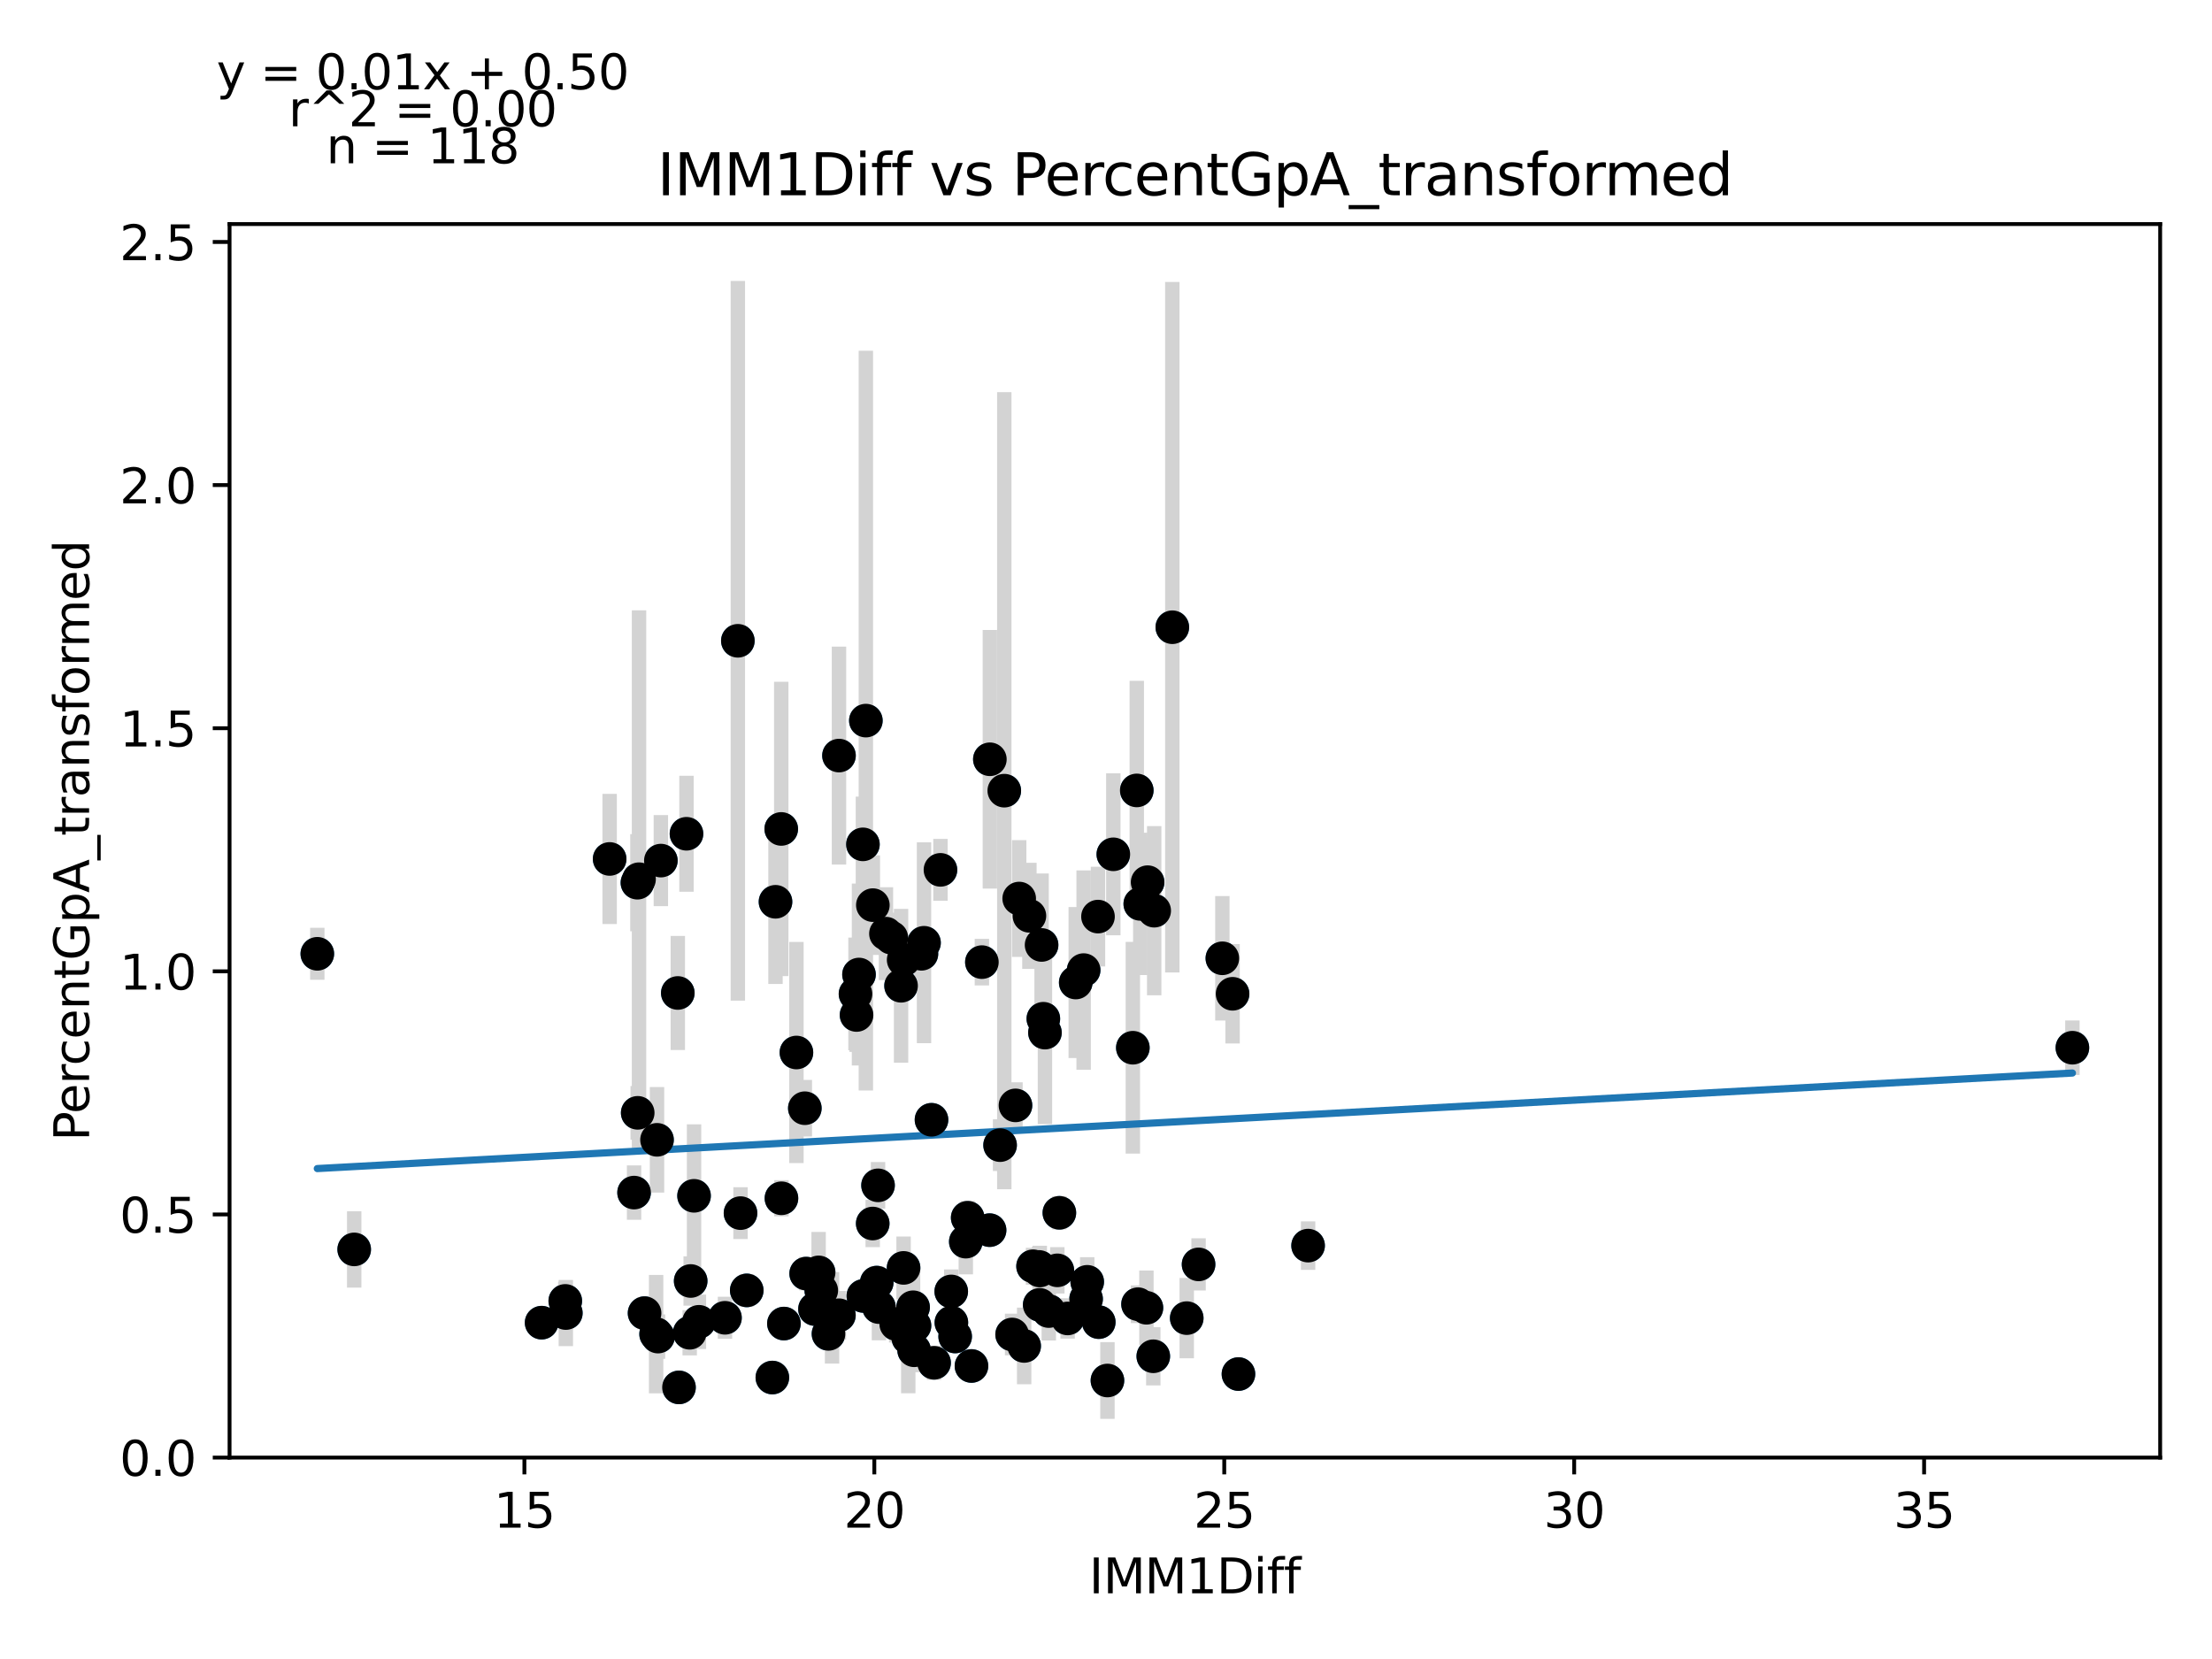 <?xml version="1.0" encoding="utf-8" standalone="no"?>
<!DOCTYPE svg PUBLIC "-//W3C//DTD SVG 1.1//EN"
  "http://www.w3.org/Graphics/SVG/1.1/DTD/svg11.dtd">
<svg xmlns:xlink="http://www.w3.org/1999/xlink" width="460.8pt" height="345.6pt" viewBox="0 0 460.8 345.6" xmlns="http://www.w3.org/2000/svg" version="1.1">
 <defs>
  <style type="text/css">*{stroke-linejoin: round; stroke-linecap: butt}</style>
 </defs>
 <g id="figure_1">
  <g id="patch_1">
   <path d="M 0 345.6 
L 460.8 345.6 
L 460.8 0 
L 0 0 
z
" style="fill: #ffffff"/>
  </g>
  <g id="axes_1">
   <g id="patch_2">
    <path d="M 47.821 303.64 
L 450 303.64 
L 450 46.676 
L 47.821 46.676 
z
" style="fill: #ffffff"/>
   </g>
   <g id="PathCollection_1">
    <defs>
     <path id="m15843580ab" d="M 0 3 
C 0.796 3 1.559 2.684 2.121 2.121 
C 2.684 1.559 3 0.796 3 0 
C 3 -0.796 2.684 -1.559 2.121 -2.121 
C 1.559 -2.684 0.796 -3 0 -3 
C -0.796 -3 -1.559 -2.684 -2.121 -2.121 
C -2.684 -1.559 -3 -0.796 -3 0 
C -3 0.796 -2.684 1.559 -2.121 2.121 
C -1.559 2.684 -0.796 3 0 3 
z
" style="stroke: #1f77b4"/>
    </defs>
    <g clip-path="url(#pb27862c37f)">
     <use xlink:href="#m15843580ab" x="174.775" y="157.401" style="fill: #1f77b4; stroke: #1f77b4"/>
     <use xlink:href="#m15843580ab" x="153.708" y="133.49" style="fill: #1f77b4; stroke: #1f77b4"/>
     <use xlink:href="#m15843580ab" x="162.748" y="172.684" style="fill: #1f77b4; stroke: #1f77b4"/>
     <use xlink:href="#m15843580ab" x="187.707" y="205.355" style="fill: #1f77b4; stroke: #1f77b4"/>
     <use xlink:href="#m15843580ab" x="236.81" y="164.659" style="fill: #1f77b4; stroke: #1f77b4"/>
     <use xlink:href="#m15843580ab" x="237.539" y="188.299" style="fill: #1f77b4; stroke: #1f77b4"/>
     <use xlink:href="#m15843580ab" x="212.317" y="187.184" style="fill: #1f77b4; stroke: #1f77b4"/>
     <use xlink:href="#m15843580ab" x="179.762" y="175.895" style="fill: #1f77b4; stroke: #1f77b4"/>
     <use xlink:href="#m15843580ab" x="216.982" y="196.851" style="fill: #1f77b4; stroke: #1f77b4"/>
     <use xlink:href="#m15843580ab" x="204.546" y="200.429" style="fill: #1f77b4; stroke: #1f77b4"/>
     <use xlink:href="#m15843580ab" x="185.681" y="195.339" style="fill: #1f77b4; stroke: #1f77b4"/>
     <use xlink:href="#m15843580ab" x="178.216" y="207.056" style="fill: #1f77b4; stroke: #1f77b4"/>
     <use xlink:href="#m15843580ab" x="184.558" y="194.497" style="fill: #1f77b4; stroke: #1f77b4"/>
     <use xlink:href="#m15843580ab" x="244.216" y="130.663" style="fill: #1f77b4; stroke: #1f77b4"/>
     <use xlink:href="#m15843580ab" x="195.915" y="181.207" style="fill: #1f77b4; stroke: #1f77b4"/>
     <use xlink:href="#m15843580ab" x="133.123" y="183.156" style="fill: #1f77b4; stroke: #1f77b4"/>
     <use xlink:href="#m15843580ab" x="178.945" y="203.011" style="fill: #1f77b4; stroke: #1f77b4"/>
     <use xlink:href="#m15843580ab" x="181.832" y="188.556" style="fill: #1f77b4; stroke: #1f77b4"/>
     <use xlink:href="#m15843580ab" x="137.671" y="179.279" style="fill: #1f77b4; stroke: #1f77b4"/>
     <use xlink:href="#m15843580ab" x="217.682" y="215.114" style="fill: #1f77b4; stroke: #1f77b4"/>
     <use xlink:href="#m15843580ab" x="132.846" y="231.825" style="fill: #1f77b4; stroke: #1f77b4"/>
     <use xlink:href="#m15843580ab" x="214.445" y="190.784" style="fill: #1f77b4; stroke: #1f77b4"/>
     <use xlink:href="#m15843580ab" x="228.733" y="190.943" style="fill: #1f77b4; stroke: #1f77b4"/>
     <use xlink:href="#m15843580ab" x="162.791" y="249.624" style="fill: #1f77b4; stroke: #1f77b4"/>
     <use xlink:href="#m15843580ab" x="239.07" y="183.775" style="fill: #1f77b4; stroke: #1f77b4"/>
     <use xlink:href="#m15843580ab" x="143.882" y="266.856" style="fill: #1f77b4; stroke: #1f77b4"/>
     <use xlink:href="#m15843580ab" x="256.769" y="207.025" style="fill: #1f77b4; stroke: #1f77b4"/>
     <use xlink:href="#m15843580ab" x="225.744" y="202.089" style="fill: #1f77b4; stroke: #1f77b4"/>
     <use xlink:href="#m15843580ab" x="206.208" y="158.171" style="fill: #1f77b4; stroke: #1f77b4"/>
     <use xlink:href="#m15843580ab" x="161.552" y="187.859" style="fill: #1f77b4; stroke: #1f77b4"/>
     <use xlink:href="#m15843580ab" x="126.999" y="178.936" style="fill: #1f77b4; stroke: #1f77b4"/>
     <use xlink:href="#m15843580ab" x="231.926" y="177.968" style="fill: #1f77b4; stroke: #1f77b4"/>
     <use xlink:href="#m15843580ab" x="170.533" y="265.06" style="fill: #1f77b4; stroke: #1f77b4"/>
     <use xlink:href="#m15843580ab" x="117.873" y="273.532" style="fill: #1f77b4; stroke: #1f77b4"/>
     <use xlink:href="#m15843580ab" x="192.489" y="196.396" style="fill: #1f77b4; stroke: #1f77b4"/>
     <use xlink:href="#m15843580ab" x="145.602" y="275.356" style="fill: #1f77b4; stroke: #1f77b4"/>
     <use xlink:href="#m15843580ab" x="240.44" y="189.715" style="fill: #1f77b4; stroke: #1f77b4"/>
     <use xlink:href="#m15843580ab" x="191.95" y="198.694" style="fill: #1f77b4; stroke: #1f77b4"/>
     <use xlink:href="#m15843580ab" x="66.102" y="198.693" style="fill: #1f77b4; stroke: #1f77b4"/>
     <use xlink:href="#m15843580ab" x="238.822" y="272.432" style="fill: #1f77b4; stroke: #1f77b4"/>
     <use xlink:href="#m15843580ab" x="180.374" y="150.117" style="fill: #1f77b4; stroke: #1f77b4"/>
     <use xlink:href="#m15843580ab" x="134.274" y="273.548" style="fill: #1f77b4; stroke: #1f77b4"/>
     <use xlink:href="#m15843580ab" x="226.488" y="267.026" style="fill: #1f77b4; stroke: #1f77b4"/>
     <use xlink:href="#m15843580ab" x="143.007" y="173.691" style="fill: #1f77b4; stroke: #1f77b4"/>
     <use xlink:href="#m15843580ab" x="137.074" y="278.436" style="fill: #1f77b4; stroke: #1f77b4"/>
     <use xlink:href="#m15843580ab" x="151.026" y="274.52" style="fill: #1f77b4; stroke: #1f77b4"/>
     <use xlink:href="#m15843580ab" x="209.211" y="164.712" style="fill: #1f77b4; stroke: #1f77b4"/>
     <use xlink:href="#m15843580ab" x="222.406" y="274.655" style="fill: #1f77b4; stroke: #1f77b4"/>
     <use xlink:href="#m15843580ab" x="174.761" y="273.989" style="fill: #1f77b4; stroke: #1f77b4"/>
     <use xlink:href="#m15843580ab" x="218.484" y="273.119" style="fill: #1f77b4; stroke: #1f77b4"/>
     <use xlink:href="#m15843580ab" x="272.5" y="259.485" style="fill: #1f77b4; stroke: #1f77b4"/>
     <use xlink:href="#m15843580ab" x="144.582" y="249.11" style="fill: #1f77b4; stroke: #1f77b4"/>
     <use xlink:href="#m15843580ab" x="178.435" y="211.441" style="fill: #1f77b4; stroke: #1f77b4"/>
     <use xlink:href="#m15843580ab" x="211.544" y="230.273" style="fill: #1f77b4; stroke: #1f77b4"/>
     <use xlink:href="#m15843580ab" x="216.603" y="264.664" style="fill: #1f77b4; stroke: #1f77b4"/>
     <use xlink:href="#m15843580ab" x="73.785" y="260.274" style="fill: #1f77b4; stroke: #1f77b4"/>
     <use xlink:href="#m15843580ab" x="228.893" y="275.424" style="fill: #1f77b4; stroke: #1f77b4"/>
     <use xlink:href="#m15843580ab" x="155.56" y="268.812" style="fill: #1f77b4; stroke: #1f77b4"/>
     <use xlink:href="#m15843580ab" x="188.247" y="199.96" style="fill: #1f77b4; stroke: #1f77b4"/>
     <use xlink:href="#m15843580ab" x="165.911" y="219.257" style="fill: #1f77b4; stroke: #1f77b4"/>
     <use xlink:href="#m15843580ab" x="431.719" y="218.259" style="fill: #1f77b4; stroke: #1f77b4"/>
     <use xlink:href="#m15843580ab" x="173.332" y="274.535" style="fill: #1f77b4; stroke: #1f77b4"/>
     <use xlink:href="#m15843580ab" x="117.756" y="271.004" style="fill: #1f77b4; stroke: #1f77b4"/>
     <use xlink:href="#m15843580ab" x="190.433" y="281.288" style="fill: #1f77b4; stroke: #1f77b4"/>
     <use xlink:href="#m15843580ab" x="217.347" y="212.221" style="fill: #1f77b4; stroke: #1f77b4"/>
     <use xlink:href="#m15843580ab" x="141.447" y="289.021" style="fill: #1f77b4; stroke: #1f77b4"/>
     <use xlink:href="#m15843580ab" x="154.262" y="252.715" style="fill: #1f77b4; stroke: #1f77b4"/>
     <use xlink:href="#m15843580ab" x="206.15" y="256.262" style="fill: #1f77b4; stroke: #1f77b4"/>
     <use xlink:href="#m15843580ab" x="181.803" y="254.881" style="fill: #1f77b4; stroke: #1f77b4"/>
     <use xlink:href="#m15843580ab" x="182.634" y="267.188" style="fill: #1f77b4; stroke: #1f77b4"/>
     <use xlink:href="#m15843580ab" x="254.64" y="199.63" style="fill: #1f77b4; stroke: #1f77b4"/>
     <use xlink:href="#m15843580ab" x="198.977" y="278.415" style="fill: #1f77b4; stroke: #1f77b4"/>
     <use xlink:href="#m15843580ab" x="208.337" y="238.552" style="fill: #1f77b4; stroke: #1f77b4"/>
     <use xlink:href="#m15843580ab" x="210.844" y="278.001" style="fill: #1f77b4; stroke: #1f77b4"/>
     <use xlink:href="#m15843580ab" x="202.374" y="284.559" style="fill: #1f77b4; stroke: #1f77b4"/>
     <use xlink:href="#m15843580ab" x="132.088" y="248.438" style="fill: #1f77b4; stroke: #1f77b4"/>
     <use xlink:href="#m15843580ab" x="189.209" y="278.695" style="fill: #1f77b4; stroke: #1f77b4"/>
     <use xlink:href="#m15843580ab" x="240.251" y="282.538" style="fill: #1f77b4; stroke: #1f77b4"/>
     <use xlink:href="#m15843580ab" x="179.849" y="269.97" style="fill: #1f77b4; stroke: #1f77b4"/>
     <use xlink:href="#m15843580ab" x="169.775" y="272.703" style="fill: #1f77b4; stroke: #1f77b4"/>
     <use xlink:href="#m15843580ab" x="163.302" y="275.722" style="fill: #1f77b4; stroke: #1f77b4"/>
     <use xlink:href="#m15843580ab" x="215.204" y="263.785" style="fill: #1f77b4; stroke: #1f77b4"/>
     <use xlink:href="#m15843580ab" x="172.589" y="277.871" style="fill: #1f77b4; stroke: #1f77b4"/>
     <use xlink:href="#m15843580ab" x="160.896" y="286.967" style="fill: #1f77b4; stroke: #1f77b4"/>
     <use xlink:href="#m15843580ab" x="194.049" y="233.271" style="fill: #1f77b4; stroke: #1f77b4"/>
     <use xlink:href="#m15843580ab" x="171.087" y="268.831" style="fill: #1f77b4; stroke: #1f77b4"/>
     <use xlink:href="#m15843580ab" x="182.911" y="246.928" style="fill: #1f77b4; stroke: #1f77b4"/>
     <use xlink:href="#m15843580ab" x="226.255" y="270.6" style="fill: #1f77b4; stroke: #1f77b4"/>
     <use xlink:href="#m15843580ab" x="136.87" y="237.445" style="fill: #1f77b4; stroke: #1f77b4"/>
     <use xlink:href="#m15843580ab" x="201.587" y="253.678" style="fill: #1f77b4; stroke: #1f77b4"/>
     <use xlink:href="#m15843580ab" x="224.097" y="204.679" style="fill: #1f77b4; stroke: #1f77b4"/>
     <use xlink:href="#m15843580ab" x="167.661" y="230.861" style="fill: #1f77b4; stroke: #1f77b4"/>
     <use xlink:href="#m15843580ab" x="190.215" y="272.324" style="fill: #1f77b4; stroke: #1f77b4"/>
     <use xlink:href="#m15843580ab" x="136.68" y="277.919" style="fill: #1f77b4; stroke: #1f77b4"/>
     <use xlink:href="#m15843580ab" x="198.16" y="269.033" style="fill: #1f77b4; stroke: #1f77b4"/>
     <use xlink:href="#m15843580ab" x="188.232" y="264.127" style="fill: #1f77b4; stroke: #1f77b4"/>
     <use xlink:href="#m15843580ab" x="198.19" y="275.522" style="fill: #1f77b4; stroke: #1f77b4"/>
     <use xlink:href="#m15843580ab" x="201.193" y="258.661" style="fill: #1f77b4; stroke: #1f77b4"/>
     <use xlink:href="#m15843580ab" x="167.938" y="265.312" style="fill: #1f77b4; stroke: #1f77b4"/>
     <use xlink:href="#m15843580ab" x="220.685" y="252.651" style="fill: #1f77b4; stroke: #1f77b4"/>
     <use xlink:href="#m15843580ab" x="112.828" y="275.536" style="fill: #1f77b4; stroke: #1f77b4"/>
     <use xlink:href="#m15843580ab" x="186.701" y="275.818" style="fill: #1f77b4; stroke: #1f77b4"/>
     <use xlink:href="#m15843580ab" x="216.589" y="271.827" style="fill: #1f77b4; stroke: #1f77b4"/>
     <use xlink:href="#m15843580ab" x="194.589" y="283.897" style="fill: #1f77b4; stroke: #1f77b4"/>
     <use xlink:href="#m15843580ab" x="213.352" y="280.386" style="fill: #1f77b4; stroke: #1f77b4"/>
     <use xlink:href="#m15843580ab" x="216.457" y="263.926" style="fill: #1f77b4; stroke: #1f77b4"/>
     <use xlink:href="#m15843580ab" x="247.219" y="274.59" style="fill: #1f77b4; stroke: #1f77b4"/>
     <use xlink:href="#m15843580ab" x="132.787" y="183.885" style="fill: #1f77b4; stroke: #1f77b4"/>
     <use xlink:href="#m15843580ab" x="230.701" y="287.585" style="fill: #1f77b4; stroke: #1f77b4"/>
     <use xlink:href="#m15843580ab" x="257.993" y="286.242" style="fill: #1f77b4; stroke: #1f77b4"/>
     <use xlink:href="#m15843580ab" x="249.683" y="263.397" style="fill: #1f77b4; stroke: #1f77b4"/>
     <use xlink:href="#m15843580ab" x="237.072" y="271.688" style="fill: #1f77b4; stroke: #1f77b4"/>
     <use xlink:href="#m15843580ab" x="220.263" y="264.635" style="fill: #1f77b4; stroke: #1f77b4"/>
     <use xlink:href="#m15843580ab" x="235.993" y="218.261" style="fill: #1f77b4; stroke: #1f77b4"/>
     <use xlink:href="#m15843580ab" x="183.1" y="272.292" style="fill: #1f77b4; stroke: #1f77b4"/>
     <use xlink:href="#m15843580ab" x="190.506" y="276.169" style="fill: #1f77b4; stroke: #1f77b4"/>
     <use xlink:href="#m15843580ab" x="143.678" y="277.641" style="fill: #1f77b4; stroke: #1f77b4"/>
     <use xlink:href="#m15843580ab" x="141.2" y="206.854" style="fill: #1f77b4; stroke: #1f77b4"/>
    </g>
   </g>
   <g id="matplotlib.axis_1">
    <g id="xtick_1">
     <g id="line2d_1">
      <defs>
       <path id="m7a6f6b2efc" d="M 0 0 
L 0 3.5 
" style="stroke: #000000; stroke-width: 0.8"/>
      </defs>
      <g>
       <use xlink:href="#m7a6f6b2efc" x="109.242" y="303.64" style="stroke: #000000; stroke-width: 0.8"/>
      </g>
     </g>
     <g id="text_1">
      <!-- 15 -->
      <g transform="translate(102.879 318.238)scale(0.1 -0.1)">
       <defs>
        <path id="DejaVuSans-31" d="M 794 531 
L 1825 531 
L 1825 4091 
L 703 3866 
L 703 4441 
L 1819 4666 
L 2450 4666 
L 2450 531 
L 3481 531 
L 3481 0 
L 794 0 
L 794 531 
z
" transform="scale(0.016)"/>
        <path id="DejaVuSans-35" d="M 691 4666 
L 3169 4666 
L 3169 4134 
L 1269 4134 
L 1269 2991 
Q 1406 3038 1543 3061 
Q 1681 3084 1819 3084 
Q 2600 3084 3056 2656 
Q 3513 2228 3513 1497 
Q 3513 744 3044 326 
Q 2575 -91 1722 -91 
Q 1428 -91 1123 -41 
Q 819 9 494 109 
L 494 744 
Q 775 591 1075 516 
Q 1375 441 1709 441 
Q 2250 441 2565 725 
Q 2881 1009 2881 1497 
Q 2881 1984 2565 2268 
Q 2250 2553 1709 2553 
Q 1456 2553 1204 2497 
Q 953 2441 691 2322 
L 691 4666 
z
" transform="scale(0.016)"/>
       </defs>
       <use xlink:href="#DejaVuSans-31"/>
       <use xlink:href="#DejaVuSans-35" x="63.623"/>
      </g>
     </g>
    </g>
    <g id="xtick_2">
     <g id="line2d_2">
      <g>
       <use xlink:href="#m7a6f6b2efc" x="182.138" y="303.64" style="stroke: #000000; stroke-width: 0.8"/>
      </g>
     </g>
     <g id="text_2">
      <!-- 20 -->
      <g transform="translate(175.775 318.238)scale(0.1 -0.1)">
       <defs>
        <path id="DejaVuSans-32" d="M 1228 531 
L 3431 531 
L 3431 0 
L 469 0 
L 469 531 
Q 828 903 1448 1529 
Q 2069 2156 2228 2338 
Q 2531 2678 2651 2914 
Q 2772 3150 2772 3378 
Q 2772 3750 2511 3984 
Q 2250 4219 1831 4219 
Q 1534 4219 1204 4116 
Q 875 4013 500 3803 
L 500 4441 
Q 881 4594 1212 4672 
Q 1544 4750 1819 4750 
Q 2544 4750 2975 4387 
Q 3406 4025 3406 3419 
Q 3406 3131 3298 2873 
Q 3191 2616 2906 2266 
Q 2828 2175 2409 1742 
Q 1991 1309 1228 531 
z
" transform="scale(0.016)"/>
        <path id="DejaVuSans-30" d="M 2034 4250 
Q 1547 4250 1301 3770 
Q 1056 3291 1056 2328 
Q 1056 1369 1301 889 
Q 1547 409 2034 409 
Q 2525 409 2770 889 
Q 3016 1369 3016 2328 
Q 3016 3291 2770 3770 
Q 2525 4250 2034 4250 
z
M 2034 4750 
Q 2819 4750 3233 4129 
Q 3647 3509 3647 2328 
Q 3647 1150 3233 529 
Q 2819 -91 2034 -91 
Q 1250 -91 836 529 
Q 422 1150 422 2328 
Q 422 3509 836 4129 
Q 1250 4750 2034 4750 
z
" transform="scale(0.016)"/>
       </defs>
       <use xlink:href="#DejaVuSans-32"/>
       <use xlink:href="#DejaVuSans-30" x="63.623"/>
      </g>
     </g>
    </g>
    <g id="xtick_3">
     <g id="line2d_3">
      <g>
       <use xlink:href="#m7a6f6b2efc" x="255.034" y="303.64" style="stroke: #000000; stroke-width: 0.8"/>
      </g>
     </g>
     <g id="text_3">
      <!-- 25 -->
      <g transform="translate(248.671 318.238)scale(0.1 -0.1)">
       <use xlink:href="#DejaVuSans-32"/>
       <use xlink:href="#DejaVuSans-35" x="63.623"/>
      </g>
     </g>
    </g>
    <g id="xtick_4">
     <g id="line2d_4">
      <g>
       <use xlink:href="#m7a6f6b2efc" x="327.93" y="303.64" style="stroke: #000000; stroke-width: 0.8"/>
      </g>
     </g>
     <g id="text_4">
      <!-- 30 -->
      <g transform="translate(321.567 318.238)scale(0.1 -0.1)">
       <defs>
        <path id="DejaVuSans-33" d="M 2597 2516 
Q 3050 2419 3304 2112 
Q 3559 1806 3559 1356 
Q 3559 666 3084 287 
Q 2609 -91 1734 -91 
Q 1441 -91 1130 -33 
Q 819 25 488 141 
L 488 750 
Q 750 597 1062 519 
Q 1375 441 1716 441 
Q 2309 441 2620 675 
Q 2931 909 2931 1356 
Q 2931 1769 2642 2001 
Q 2353 2234 1838 2234 
L 1294 2234 
L 1294 2753 
L 1863 2753 
Q 2328 2753 2575 2939 
Q 2822 3125 2822 3475 
Q 2822 3834 2567 4026 
Q 2313 4219 1838 4219 
Q 1578 4219 1281 4162 
Q 984 4106 628 3988 
L 628 4550 
Q 988 4650 1302 4700 
Q 1616 4750 1894 4750 
Q 2613 4750 3031 4423 
Q 3450 4097 3450 3541 
Q 3450 3153 3228 2886 
Q 3006 2619 2597 2516 
z
" transform="scale(0.016)"/>
       </defs>
       <use xlink:href="#DejaVuSans-33"/>
       <use xlink:href="#DejaVuSans-30" x="63.623"/>
      </g>
     </g>
    </g>
    <g id="xtick_5">
     <g id="line2d_5">
      <g>
       <use xlink:href="#m7a6f6b2efc" x="400.826" y="303.64" style="stroke: #000000; stroke-width: 0.8"/>
      </g>
     </g>
     <g id="text_5">
      <!-- 35 -->
      <g transform="translate(394.463 318.238)scale(0.1 -0.1)">
       <use xlink:href="#DejaVuSans-33"/>
       <use xlink:href="#DejaVuSans-35" x="63.623"/>
      </g>
     </g>
    </g>
    <g id="text_6">
     <!-- IMM1Diff -->
     <g transform="translate(226.867 331.917)scale(0.1 -0.1)">
      <defs>
       <path id="DejaVuSans-49" d="M 628 4666 
L 1259 4666 
L 1259 0 
L 628 0 
L 628 4666 
z
" transform="scale(0.016)"/>
       <path id="DejaVuSans-4d" d="M 628 4666 
L 1569 4666 
L 2759 1491 
L 3956 4666 
L 4897 4666 
L 4897 0 
L 4281 0 
L 4281 4097 
L 3078 897 
L 2444 897 
L 1241 4097 
L 1241 0 
L 628 0 
L 628 4666 
z
" transform="scale(0.016)"/>
       <path id="DejaVuSans-44" d="M 1259 4147 
L 1259 519 
L 2022 519 
Q 2988 519 3436 956 
Q 3884 1394 3884 2338 
Q 3884 3275 3436 3711 
Q 2988 4147 2022 4147 
L 1259 4147 
z
M 628 4666 
L 1925 4666 
Q 3281 4666 3915 4102 
Q 4550 3538 4550 2338 
Q 4550 1131 3912 565 
Q 3275 0 1925 0 
L 628 0 
L 628 4666 
z
" transform="scale(0.016)"/>
       <path id="DejaVuSans-69" d="M 603 3500 
L 1178 3500 
L 1178 0 
L 603 0 
L 603 3500 
z
M 603 4863 
L 1178 4863 
L 1178 4134 
L 603 4134 
L 603 4863 
z
" transform="scale(0.016)"/>
       <path id="DejaVuSans-66" d="M 2375 4863 
L 2375 4384 
L 1825 4384 
Q 1516 4384 1395 4259 
Q 1275 4134 1275 3809 
L 1275 3500 
L 2222 3500 
L 2222 3053 
L 1275 3053 
L 1275 0 
L 697 0 
L 697 3053 
L 147 3053 
L 147 3500 
L 697 3500 
L 697 3744 
Q 697 4328 969 4595 
Q 1241 4863 1831 4863 
L 2375 4863 
z
" transform="scale(0.016)"/>
      </defs>
      <use xlink:href="#DejaVuSans-49"/>
      <use xlink:href="#DejaVuSans-4d" x="29.492"/>
      <use xlink:href="#DejaVuSans-4d" x="115.771"/>
      <use xlink:href="#DejaVuSans-31" x="202.051"/>
      <use xlink:href="#DejaVuSans-44" x="265.674"/>
      <use xlink:href="#DejaVuSans-69" x="342.676"/>
      <use xlink:href="#DejaVuSans-66" x="370.459"/>
      <use xlink:href="#DejaVuSans-66" x="405.664"/>
     </g>
    </g>
   </g>
   <g id="matplotlib.axis_2">
    <g id="ytick_1">
     <g id="line2d_6">
      <defs>
       <path id="m3f04a94802" d="M 0 0 
L -3.5 0 
" style="stroke: #000000; stroke-width: 0.8"/>
      </defs>
      <g>
       <use xlink:href="#m3f04a94802" x="47.821" y="303.64" style="stroke: #000000; stroke-width: 0.8"/>
      </g>
     </g>
     <g id="text_7">
      <!-- 0.0 -->
      <g transform="translate(24.918 307.439)scale(0.1 -0.1)">
       <defs>
        <path id="DejaVuSans-2e" d="M 684 794 
L 1344 794 
L 1344 0 
L 684 0 
L 684 794 
z
" transform="scale(0.016)"/>
       </defs>
       <use xlink:href="#DejaVuSans-30"/>
       <use xlink:href="#DejaVuSans-2e" x="63.623"/>
       <use xlink:href="#DejaVuSans-30" x="95.41"/>
      </g>
     </g>
    </g>
    <g id="ytick_2">
     <g id="line2d_7">
      <g>
       <use xlink:href="#m3f04a94802" x="47.821" y="252.993" style="stroke: #000000; stroke-width: 0.8"/>
      </g>
     </g>
     <g id="text_8">
      <!-- 0.5 -->
      <g transform="translate(24.918 256.792)scale(0.1 -0.1)">
       <use xlink:href="#DejaVuSans-30"/>
       <use xlink:href="#DejaVuSans-2e" x="63.623"/>
       <use xlink:href="#DejaVuSans-35" x="95.41"/>
      </g>
     </g>
    </g>
    <g id="ytick_3">
     <g id="line2d_8">
      <g>
       <use xlink:href="#m3f04a94802" x="47.821" y="202.346" style="stroke: #000000; stroke-width: 0.8"/>
      </g>
     </g>
     <g id="text_9">
      <!-- 1.0 -->
      <g transform="translate(24.918 206.145)scale(0.1 -0.1)">
       <use xlink:href="#DejaVuSans-31"/>
       <use xlink:href="#DejaVuSans-2e" x="63.623"/>
       <use xlink:href="#DejaVuSans-30" x="95.41"/>
      </g>
     </g>
    </g>
    <g id="ytick_4">
     <g id="line2d_9">
      <g>
       <use xlink:href="#m3f04a94802" x="47.821" y="151.699" style="stroke: #000000; stroke-width: 0.8"/>
      </g>
     </g>
     <g id="text_10">
      <!-- 1.5 -->
      <g transform="translate(24.918 155.499)scale(0.1 -0.1)">
       <use xlink:href="#DejaVuSans-31"/>
       <use xlink:href="#DejaVuSans-2e" x="63.623"/>
       <use xlink:href="#DejaVuSans-35" x="95.41"/>
      </g>
     </g>
    </g>
    <g id="ytick_5">
     <g id="line2d_10">
      <g>
       <use xlink:href="#m3f04a94802" x="47.821" y="101.052" style="stroke: #000000; stroke-width: 0.8"/>
      </g>
     </g>
     <g id="text_11">
      <!-- 2.0 -->
      <g transform="translate(24.918 104.852)scale(0.1 -0.1)">
       <use xlink:href="#DejaVuSans-32"/>
       <use xlink:href="#DejaVuSans-2e" x="63.623"/>
       <use xlink:href="#DejaVuSans-30" x="95.41"/>
      </g>
     </g>
    </g>
    <g id="ytick_6">
     <g id="line2d_11">
      <g>
       <use xlink:href="#m3f04a94802" x="47.821" y="50.406" style="stroke: #000000; stroke-width: 0.8"/>
      </g>
     </g>
     <g id="text_12">
      <!-- 2.5 -->
      <g transform="translate(24.918 54.205)scale(0.1 -0.1)">
       <use xlink:href="#DejaVuSans-32"/>
       <use xlink:href="#DejaVuSans-2e" x="63.623"/>
       <use xlink:href="#DejaVuSans-35" x="95.41"/>
      </g>
     </g>
    </g>
    <g id="text_13">
     <!-- PercentGpA_transformed -->
     <g transform="translate(18.56 237.696)rotate(-90)scale(0.1 -0.1)">
      <defs>
       <path id="DejaVuSans-50" d="M 1259 4147 
L 1259 2394 
L 2053 2394 
Q 2494 2394 2734 2622 
Q 2975 2850 2975 3272 
Q 2975 3691 2734 3919 
Q 2494 4147 2053 4147 
L 1259 4147 
z
M 628 4666 
L 2053 4666 
Q 2838 4666 3239 4311 
Q 3641 3956 3641 3272 
Q 3641 2581 3239 2228 
Q 2838 1875 2053 1875 
L 1259 1875 
L 1259 0 
L 628 0 
L 628 4666 
z
" transform="scale(0.016)"/>
       <path id="DejaVuSans-65" d="M 3597 1894 
L 3597 1613 
L 953 1613 
Q 991 1019 1311 708 
Q 1631 397 2203 397 
Q 2534 397 2845 478 
Q 3156 559 3463 722 
L 3463 178 
Q 3153 47 2828 -22 
Q 2503 -91 2169 -91 
Q 1331 -91 842 396 
Q 353 884 353 1716 
Q 353 2575 817 3079 
Q 1281 3584 2069 3584 
Q 2775 3584 3186 3129 
Q 3597 2675 3597 1894 
z
M 3022 2063 
Q 3016 2534 2758 2815 
Q 2500 3097 2075 3097 
Q 1594 3097 1305 2825 
Q 1016 2553 972 2059 
L 3022 2063 
z
" transform="scale(0.016)"/>
       <path id="DejaVuSans-72" d="M 2631 2963 
Q 2534 3019 2420 3045 
Q 2306 3072 2169 3072 
Q 1681 3072 1420 2755 
Q 1159 2438 1159 1844 
L 1159 0 
L 581 0 
L 581 3500 
L 1159 3500 
L 1159 2956 
Q 1341 3275 1631 3429 
Q 1922 3584 2338 3584 
Q 2397 3584 2469 3576 
Q 2541 3569 2628 3553 
L 2631 2963 
z
" transform="scale(0.016)"/>
       <path id="DejaVuSans-63" d="M 3122 3366 
L 3122 2828 
Q 2878 2963 2633 3030 
Q 2388 3097 2138 3097 
Q 1578 3097 1268 2742 
Q 959 2388 959 1747 
Q 959 1106 1268 751 
Q 1578 397 2138 397 
Q 2388 397 2633 464 
Q 2878 531 3122 666 
L 3122 134 
Q 2881 22 2623 -34 
Q 2366 -91 2075 -91 
Q 1284 -91 818 406 
Q 353 903 353 1747 
Q 353 2603 823 3093 
Q 1294 3584 2113 3584 
Q 2378 3584 2631 3529 
Q 2884 3475 3122 3366 
z
" transform="scale(0.016)"/>
       <path id="DejaVuSans-6e" d="M 3513 2113 
L 3513 0 
L 2938 0 
L 2938 2094 
Q 2938 2591 2744 2837 
Q 2550 3084 2163 3084 
Q 1697 3084 1428 2787 
Q 1159 2491 1159 1978 
L 1159 0 
L 581 0 
L 581 3500 
L 1159 3500 
L 1159 2956 
Q 1366 3272 1645 3428 
Q 1925 3584 2291 3584 
Q 2894 3584 3203 3211 
Q 3513 2838 3513 2113 
z
" transform="scale(0.016)"/>
       <path id="DejaVuSans-74" d="M 1172 4494 
L 1172 3500 
L 2356 3500 
L 2356 3053 
L 1172 3053 
L 1172 1153 
Q 1172 725 1289 603 
Q 1406 481 1766 481 
L 2356 481 
L 2356 0 
L 1766 0 
Q 1100 0 847 248 
Q 594 497 594 1153 
L 594 3053 
L 172 3053 
L 172 3500 
L 594 3500 
L 594 4494 
L 1172 4494 
z
" transform="scale(0.016)"/>
       <path id="DejaVuSans-47" d="M 3809 666 
L 3809 1919 
L 2778 1919 
L 2778 2438 
L 4434 2438 
L 4434 434 
Q 4069 175 3628 42 
Q 3188 -91 2688 -91 
Q 1594 -91 976 548 
Q 359 1188 359 2328 
Q 359 3472 976 4111 
Q 1594 4750 2688 4750 
Q 3144 4750 3555 4637 
Q 3966 4525 4313 4306 
L 4313 3634 
Q 3963 3931 3569 4081 
Q 3175 4231 2741 4231 
Q 1884 4231 1454 3753 
Q 1025 3275 1025 2328 
Q 1025 1384 1454 906 
Q 1884 428 2741 428 
Q 3075 428 3337 486 
Q 3600 544 3809 666 
z
" transform="scale(0.016)"/>
       <path id="DejaVuSans-70" d="M 1159 525 
L 1159 -1331 
L 581 -1331 
L 581 3500 
L 1159 3500 
L 1159 2969 
Q 1341 3281 1617 3432 
Q 1894 3584 2278 3584 
Q 2916 3584 3314 3078 
Q 3713 2572 3713 1747 
Q 3713 922 3314 415 
Q 2916 -91 2278 -91 
Q 1894 -91 1617 61 
Q 1341 213 1159 525 
z
M 3116 1747 
Q 3116 2381 2855 2742 
Q 2594 3103 2138 3103 
Q 1681 3103 1420 2742 
Q 1159 2381 1159 1747 
Q 1159 1113 1420 752 
Q 1681 391 2138 391 
Q 2594 391 2855 752 
Q 3116 1113 3116 1747 
z
" transform="scale(0.016)"/>
       <path id="DejaVuSans-41" d="M 2188 4044 
L 1331 1722 
L 3047 1722 
L 2188 4044 
z
M 1831 4666 
L 2547 4666 
L 4325 0 
L 3669 0 
L 3244 1197 
L 1141 1197 
L 716 0 
L 50 0 
L 1831 4666 
z
" transform="scale(0.016)"/>
       <path id="DejaVuSans-5f" d="M 3263 -1063 
L 3263 -1509 
L -63 -1509 
L -63 -1063 
L 3263 -1063 
z
" transform="scale(0.016)"/>
       <path id="DejaVuSans-61" d="M 2194 1759 
Q 1497 1759 1228 1600 
Q 959 1441 959 1056 
Q 959 750 1161 570 
Q 1363 391 1709 391 
Q 2188 391 2477 730 
Q 2766 1069 2766 1631 
L 2766 1759 
L 2194 1759 
z
M 3341 1997 
L 3341 0 
L 2766 0 
L 2766 531 
Q 2569 213 2275 61 
Q 1981 -91 1556 -91 
Q 1019 -91 701 211 
Q 384 513 384 1019 
Q 384 1609 779 1909 
Q 1175 2209 1959 2209 
L 2766 2209 
L 2766 2266 
Q 2766 2663 2505 2880 
Q 2244 3097 1772 3097 
Q 1472 3097 1187 3025 
Q 903 2953 641 2809 
L 641 3341 
Q 956 3463 1253 3523 
Q 1550 3584 1831 3584 
Q 2591 3584 2966 3190 
Q 3341 2797 3341 1997 
z
" transform="scale(0.016)"/>
       <path id="DejaVuSans-73" d="M 2834 3397 
L 2834 2853 
Q 2591 2978 2328 3040 
Q 2066 3103 1784 3103 
Q 1356 3103 1142 2972 
Q 928 2841 928 2578 
Q 928 2378 1081 2264 
Q 1234 2150 1697 2047 
L 1894 2003 
Q 2506 1872 2764 1633 
Q 3022 1394 3022 966 
Q 3022 478 2636 193 
Q 2250 -91 1575 -91 
Q 1294 -91 989 -36 
Q 684 19 347 128 
L 347 722 
Q 666 556 975 473 
Q 1284 391 1588 391 
Q 1994 391 2212 530 
Q 2431 669 2431 922 
Q 2431 1156 2273 1281 
Q 2116 1406 1581 1522 
L 1381 1569 
Q 847 1681 609 1914 
Q 372 2147 372 2553 
Q 372 3047 722 3315 
Q 1072 3584 1716 3584 
Q 2034 3584 2315 3537 
Q 2597 3491 2834 3397 
z
" transform="scale(0.016)"/>
       <path id="DejaVuSans-6f" d="M 1959 3097 
Q 1497 3097 1228 2736 
Q 959 2375 959 1747 
Q 959 1119 1226 758 
Q 1494 397 1959 397 
Q 2419 397 2687 759 
Q 2956 1122 2956 1747 
Q 2956 2369 2687 2733 
Q 2419 3097 1959 3097 
z
M 1959 3584 
Q 2709 3584 3137 3096 
Q 3566 2609 3566 1747 
Q 3566 888 3137 398 
Q 2709 -91 1959 -91 
Q 1206 -91 779 398 
Q 353 888 353 1747 
Q 353 2609 779 3096 
Q 1206 3584 1959 3584 
z
" transform="scale(0.016)"/>
       <path id="DejaVuSans-6d" d="M 3328 2828 
Q 3544 3216 3844 3400 
Q 4144 3584 4550 3584 
Q 5097 3584 5394 3201 
Q 5691 2819 5691 2113 
L 5691 0 
L 5113 0 
L 5113 2094 
Q 5113 2597 4934 2840 
Q 4756 3084 4391 3084 
Q 3944 3084 3684 2787 
Q 3425 2491 3425 1978 
L 3425 0 
L 2847 0 
L 2847 2094 
Q 2847 2600 2669 2842 
Q 2491 3084 2119 3084 
Q 1678 3084 1418 2786 
Q 1159 2488 1159 1978 
L 1159 0 
L 581 0 
L 581 3500 
L 1159 3500 
L 1159 2956 
Q 1356 3278 1631 3431 
Q 1906 3584 2284 3584 
Q 2666 3584 2933 3390 
Q 3200 3197 3328 2828 
z
" transform="scale(0.016)"/>
       <path id="DejaVuSans-64" d="M 2906 2969 
L 2906 4863 
L 3481 4863 
L 3481 0 
L 2906 0 
L 2906 525 
Q 2725 213 2448 61 
Q 2172 -91 1784 -91 
Q 1150 -91 751 415 
Q 353 922 353 1747 
Q 353 2572 751 3078 
Q 1150 3584 1784 3584 
Q 2172 3584 2448 3432 
Q 2725 3281 2906 2969 
z
M 947 1747 
Q 947 1113 1208 752 
Q 1469 391 1925 391 
Q 2381 391 2643 752 
Q 2906 1113 2906 1747 
Q 2906 2381 2643 2742 
Q 2381 3103 1925 3103 
Q 1469 3103 1208 2742 
Q 947 2381 947 1747 
z
" transform="scale(0.016)"/>
      </defs>
      <use xlink:href="#DejaVuSans-50"/>
      <use xlink:href="#DejaVuSans-65" x="56.678"/>
      <use xlink:href="#DejaVuSans-72" x="118.201"/>
      <use xlink:href="#DejaVuSans-63" x="157.064"/>
      <use xlink:href="#DejaVuSans-65" x="212.045"/>
      <use xlink:href="#DejaVuSans-6e" x="273.568"/>
      <use xlink:href="#DejaVuSans-74" x="336.947"/>
      <use xlink:href="#DejaVuSans-47" x="376.156"/>
      <use xlink:href="#DejaVuSans-70" x="453.646"/>
      <use xlink:href="#DejaVuSans-41" x="517.123"/>
      <use xlink:href="#DejaVuSans-5f" x="585.531"/>
      <use xlink:href="#DejaVuSans-74" x="635.531"/>
      <use xlink:href="#DejaVuSans-72" x="674.74"/>
      <use xlink:href="#DejaVuSans-61" x="715.854"/>
      <use xlink:href="#DejaVuSans-6e" x="777.133"/>
      <use xlink:href="#DejaVuSans-73" x="840.512"/>
      <use xlink:href="#DejaVuSans-66" x="892.611"/>
      <use xlink:href="#DejaVuSans-6f" x="927.816"/>
      <use xlink:href="#DejaVuSans-72" x="988.998"/>
      <use xlink:href="#DejaVuSans-6d" x="1028.361"/>
      <use xlink:href="#DejaVuSans-65" x="1125.773"/>
      <use xlink:href="#DejaVuSans-64" x="1187.297"/>
     </g>
    </g>
   </g>
   <g id="LineCollection_1">
    <path d="M 174.775 180.101 
L 174.775 134.702 
" clip-path="url(#pb27862c37f)" style="fill: none; stroke: #d3d3d3; stroke-width: 3"/>
    <path d="M 153.708 208.452 
L 153.708 58.528 
" clip-path="url(#pb27862c37f)" style="fill: none; stroke: #d3d3d3; stroke-width: 3"/>
    <path d="M 162.748 203.344 
L 162.748 142.023 
" clip-path="url(#pb27862c37f)" style="fill: none; stroke: #d3d3d3; stroke-width: 3"/>
    <path d="M 187.707 221.376 
L 187.707 189.335 
" clip-path="url(#pb27862c37f)" style="fill: none; stroke: #d3d3d3; stroke-width: 3"/>
    <path d="M 236.81 187.487 
L 236.81 141.83 
" clip-path="url(#pb27862c37f)" style="fill: none; stroke: #d3d3d3; stroke-width: 3"/>
    <path d="M 237.539 203.126 
L 237.539 173.471 
" clip-path="url(#pb27862c37f)" style="fill: none; stroke: #d3d3d3; stroke-width: 3"/>
    <path d="M 212.317 199.351 
L 212.317 175.017 
" clip-path="url(#pb27862c37f)" style="fill: none; stroke: #d3d3d3; stroke-width: 3"/>
    <path d="M 179.762 185.846 
L 179.762 165.944 
" clip-path="url(#pb27862c37f)" style="fill: none; stroke: #d3d3d3; stroke-width: 3"/>
    <path d="M 216.982 211.741 
L 216.982 181.962 
" clip-path="url(#pb27862c37f)" style="fill: none; stroke: #d3d3d3; stroke-width: 3"/>
    <path d="M 204.546 205.286 
L 204.546 195.572 
" clip-path="url(#pb27862c37f)" style="fill: none; stroke: #d3d3d3; stroke-width: 3"/>
    <path d="M 185.681 200.558 
L 185.681 190.12 
" clip-path="url(#pb27862c37f)" style="fill: none; stroke: #d3d3d3; stroke-width: 3"/>
    <path d="M 178.216 218.789 
L 178.216 195.323 
" clip-path="url(#pb27862c37f)" style="fill: none; stroke: #d3d3d3; stroke-width: 3"/>
    <path d="M 184.558 204.174 
L 184.558 184.82 
" clip-path="url(#pb27862c37f)" style="fill: none; stroke: #d3d3d3; stroke-width: 3"/>
    <path d="M 244.216 202.584 
L 244.216 58.742 
" clip-path="url(#pb27862c37f)" style="fill: none; stroke: #d3d3d3; stroke-width: 3"/>
    <path d="M 195.915 187.648 
L 195.915 174.765 
" clip-path="url(#pb27862c37f)" style="fill: none; stroke: #d3d3d3; stroke-width: 3"/>
    <path d="M 133.123 239.173 
L 133.123 127.138 
" clip-path="url(#pb27862c37f)" style="fill: none; stroke: #d3d3d3; stroke-width: 3"/>
    <path d="M 178.945 221.961 
L 178.945 184.061 
" clip-path="url(#pb27862c37f)" style="fill: none; stroke: #d3d3d3; stroke-width: 3"/>
    <path d="M 181.832 198.928 
L 181.832 178.184 
" clip-path="url(#pb27862c37f)" style="fill: none; stroke: #d3d3d3; stroke-width: 3"/>
    <path d="M 137.671 188.766 
L 137.671 169.791 
" clip-path="url(#pb27862c37f)" style="fill: none; stroke: #d3d3d3; stroke-width: 3"/>
    <path d="M 217.682 234.173 
L 217.682 196.054 
" clip-path="url(#pb27862c37f)" style="fill: none; stroke: #d3d3d3; stroke-width: 3"/>
    <path d="M 132.846 237.411 
L 132.846 226.24 
" clip-path="url(#pb27862c37f)" style="fill: none; stroke: #d3d3d3; stroke-width: 3"/>
    <path d="M 214.445 201.832 
L 214.445 179.737 
" clip-path="url(#pb27862c37f)" style="fill: none; stroke: #d3d3d3; stroke-width: 3"/>
    <path d="M 228.733 201.324 
L 228.733 180.563 
" clip-path="url(#pb27862c37f)" style="fill: none; stroke: #d3d3d3; stroke-width: 3"/>
    <path d="M 162.791 253.395 
L 162.791 245.852 
" clip-path="url(#pb27862c37f)" style="fill: none; stroke: #d3d3d3; stroke-width: 3"/>
    <path d="M 239.07 193.137 
L 239.07 174.412 
" clip-path="url(#pb27862c37f)" style="fill: none; stroke: #d3d3d3; stroke-width: 3"/>
    <path d="M 143.882 271.993 
L 143.882 261.719 
" clip-path="url(#pb27862c37f)" style="fill: none; stroke: #d3d3d3; stroke-width: 3"/>
    <path d="M 256.769 217.377 
L 256.769 196.674 
" clip-path="url(#pb27862c37f)" style="fill: none; stroke: #d3d3d3; stroke-width: 3"/>
    <path d="M 225.744 222.856 
L 225.744 181.323 
" clip-path="url(#pb27862c37f)" style="fill: none; stroke: #d3d3d3; stroke-width: 3"/>
    <path d="M 206.208 185.107 
L 206.208 131.235 
" clip-path="url(#pb27862c37f)" style="fill: none; stroke: #d3d3d3; stroke-width: 3"/>
    <path d="M 161.552 204.973 
L 161.552 170.745 
" clip-path="url(#pb27862c37f)" style="fill: none; stroke: #d3d3d3; stroke-width: 3"/>
    <path d="M 126.999 192.495 
L 126.999 165.377 
" clip-path="url(#pb27862c37f)" style="fill: none; stroke: #d3d3d3; stroke-width: 3"/>
    <path d="M 231.926 194.837 
L 231.926 161.099 
" clip-path="url(#pb27862c37f)" style="fill: none; stroke: #d3d3d3; stroke-width: 3"/>
    <path d="M 170.533 273.484 
L 170.533 256.635 
" clip-path="url(#pb27862c37f)" style="fill: none; stroke: #d3d3d3; stroke-width: 3"/>
    <path d="M 117.873 280.422 
L 117.873 266.642 
" clip-path="url(#pb27862c37f)" style="fill: none; stroke: #d3d3d3; stroke-width: 3"/>
    <path d="M 192.489 217.318 
L 192.489 175.474 
" clip-path="url(#pb27862c37f)" style="fill: none; stroke: #d3d3d3; stroke-width: 3"/>
    <path d="M 145.602 281.024 
L 145.602 269.688 
" clip-path="url(#pb27862c37f)" style="fill: none; stroke: #d3d3d3; stroke-width: 3"/>
    <path d="M 240.44 207.333 
L 240.44 172.097 
" clip-path="url(#pb27862c37f)" style="fill: none; stroke: #d3d3d3; stroke-width: 3"/>
    <path d="M 191.95 203.768 
L 191.95 193.621 
" clip-path="url(#pb27862c37f)" style="fill: none; stroke: #d3d3d3; stroke-width: 3"/>
    <path d="M 66.102 204.104 
L 66.102 193.283 
" clip-path="url(#pb27862c37f)" style="fill: none; stroke: #d3d3d3; stroke-width: 3"/>
    <path d="M 238.822 280.196 
L 238.822 264.668 
" clip-path="url(#pb27862c37f)" style="fill: none; stroke: #d3d3d3; stroke-width: 3"/>
    <path d="M 180.374 227.172 
L 180.374 73.062 
" clip-path="url(#pb27862c37f)" style="fill: none; stroke: #d3d3d3; stroke-width: 3"/>
    <path d="M 134.274 276.903 
L 134.274 270.193 
" clip-path="url(#pb27862c37f)" style="fill: none; stroke: #d3d3d3; stroke-width: 3"/>
    <path d="M 226.488 272.154 
L 226.488 261.899 
" clip-path="url(#pb27862c37f)" style="fill: none; stroke: #d3d3d3; stroke-width: 3"/>
    <path d="M 143.007 185.775 
L 143.007 161.606 
" clip-path="url(#pb27862c37f)" style="fill: none; stroke: #d3d3d3; stroke-width: 3"/>
    <path d="M 137.074 283.063 
L 137.074 273.81 
" clip-path="url(#pb27862c37f)" style="fill: none; stroke: #d3d3d3; stroke-width: 3"/>
    <path d="M 151.026 278.902 
L 151.026 270.139 
" clip-path="url(#pb27862c37f)" style="fill: none; stroke: #d3d3d3; stroke-width: 3"/>
    <path d="M 209.211 247.737 
L 209.211 81.687 
" clip-path="url(#pb27862c37f)" style="fill: none; stroke: #d3d3d3; stroke-width: 3"/>
    <path d="M 222.406 278.859 
L 222.406 270.452 
" clip-path="url(#pb27862c37f)" style="fill: none; stroke: #d3d3d3; stroke-width: 3"/>
    <path d="M 174.761 279.045 
L 174.761 268.934 
" clip-path="url(#pb27862c37f)" style="fill: none; stroke: #d3d3d3; stroke-width: 3"/>
    <path d="M 218.484 279.248 
L 218.484 266.989 
" clip-path="url(#pb27862c37f)" style="fill: none; stroke: #d3d3d3; stroke-width: 3"/>
    <path d="M 272.5 264.535 
L 272.5 254.435 
" clip-path="url(#pb27862c37f)" style="fill: none; stroke: #d3d3d3; stroke-width: 3"/>
    <path d="M 144.582 263.996 
L 144.582 234.224 
" clip-path="url(#pb27862c37f)" style="fill: none; stroke: #d3d3d3; stroke-width: 3"/>
    <path d="M 178.435 219.13 
L 178.435 203.753 
" clip-path="url(#pb27862c37f)" style="fill: none; stroke: #d3d3d3; stroke-width: 3"/>
    <path d="M 211.544 235.092 
L 211.544 225.455 
" clip-path="url(#pb27862c37f)" style="fill: none; stroke: #d3d3d3; stroke-width: 3"/>
    <path d="M 216.603 269.814 
L 216.603 259.515 
" clip-path="url(#pb27862c37f)" style="fill: none; stroke: #d3d3d3; stroke-width: 3"/>
    <path d="M 73.785 268.231 
L 73.785 252.318 
" clip-path="url(#pb27862c37f)" style="fill: none; stroke: #d3d3d3; stroke-width: 3"/>
    <path d="M 228.893 276.066 
L 228.893 274.782 
" clip-path="url(#pb27862c37f)" style="fill: none; stroke: #d3d3d3; stroke-width: 3"/>
    <path d="M 155.56 272.169 
L 155.56 265.454 
" clip-path="url(#pb27862c37f)" style="fill: none; stroke: #d3d3d3; stroke-width: 3"/>
    <path d="M 188.247 201.481 
L 188.247 198.44 
" clip-path="url(#pb27862c37f)" style="fill: none; stroke: #d3d3d3; stroke-width: 3"/>
    <path d="M 165.911 242.289 
L 165.911 196.225 
" clip-path="url(#pb27862c37f)" style="fill: none; stroke: #d3d3d3; stroke-width: 3"/>
    <path d="M 431.719 223.935 
L 431.719 212.583 
" clip-path="url(#pb27862c37f)" style="fill: none; stroke: #d3d3d3; stroke-width: 3"/>
    <path d="M 173.332 284.061 
L 173.332 265.008 
" clip-path="url(#pb27862c37f)" style="fill: none; stroke: #d3d3d3; stroke-width: 3"/>
    <path d="M 117.756 274.973 
L 117.756 267.035 
" clip-path="url(#pb27862c37f)" style="fill: none; stroke: #d3d3d3; stroke-width: 3"/>
    <path d="M 190.433 285.851 
L 190.433 276.724 
" clip-path="url(#pb27862c37f)" style="fill: none; stroke: #d3d3d3; stroke-width: 3"/>
    <path d="M 217.347 216.987 
L 217.347 207.456 
" clip-path="url(#pb27862c37f)" style="fill: none; stroke: #d3d3d3; stroke-width: 3"/>
    <path d="M 141.447 291.171 
L 141.447 286.87 
" clip-path="url(#pb27862c37f)" style="fill: none; stroke: #d3d3d3; stroke-width: 3"/>
    <path d="M 154.262 258.105 
L 154.262 247.325 
" clip-path="url(#pb27862c37f)" style="fill: none; stroke: #d3d3d3; stroke-width: 3"/>
    <path d="M 206.15 258.582 
L 206.15 253.942 
" clip-path="url(#pb27862c37f)" style="fill: none; stroke: #d3d3d3; stroke-width: 3"/>
    <path d="M 181.803 259.811 
L 181.803 249.952 
" clip-path="url(#pb27862c37f)" style="fill: none; stroke: #d3d3d3; stroke-width: 3"/>
    <path d="M 182.634 270.546 
L 182.634 263.83 
" clip-path="url(#pb27862c37f)" style="fill: none; stroke: #d3d3d3; stroke-width: 3"/>
    <path d="M 254.64 212.591 
L 254.64 186.669 
" clip-path="url(#pb27862c37f)" style="fill: none; stroke: #d3d3d3; stroke-width: 3"/>
    <path d="M 198.977 279.655 
L 198.977 277.175 
" clip-path="url(#pb27862c37f)" style="fill: none; stroke: #d3d3d3; stroke-width: 3"/>
    <path d="M 208.337 243.941 
L 208.337 233.163 
" clip-path="url(#pb27862c37f)" style="fill: none; stroke: #d3d3d3; stroke-width: 3"/>
    <path d="M 210.844 282.339 
L 210.844 273.663 
" clip-path="url(#pb27862c37f)" style="fill: none; stroke: #d3d3d3; stroke-width: 3"/>
    <path d="M 202.374 285.773 
L 202.374 283.346 
" clip-path="url(#pb27862c37f)" style="fill: none; stroke: #d3d3d3; stroke-width: 3"/>
    <path d="M 132.088 254.098 
L 132.088 242.777 
" clip-path="url(#pb27862c37f)" style="fill: none; stroke: #d3d3d3; stroke-width: 3"/>
    <path d="M 189.209 290.244 
L 189.209 267.147 
" clip-path="url(#pb27862c37f)" style="fill: none; stroke: #d3d3d3; stroke-width: 3"/>
    <path d="M 240.251 288.61 
L 240.251 276.466 
" clip-path="url(#pb27862c37f)" style="fill: none; stroke: #d3d3d3; stroke-width: 3"/>
    <path d="M 179.849 270.556 
L 179.849 269.384 
" clip-path="url(#pb27862c37f)" style="fill: none; stroke: #d3d3d3; stroke-width: 3"/>
    <path d="M 169.775 275.48 
L 169.775 269.927 
" clip-path="url(#pb27862c37f)" style="fill: none; stroke: #d3d3d3; stroke-width: 3"/>
    <path d="M 163.302 277.705 
L 163.302 273.739 
" clip-path="url(#pb27862c37f)" style="fill: none; stroke: #d3d3d3; stroke-width: 3"/>
    <path d="M 215.204 267.633 
L 215.204 259.937 
" clip-path="url(#pb27862c37f)" style="fill: none; stroke: #d3d3d3; stroke-width: 3"/>
    <path d="M 172.589 280.01 
L 172.589 275.731 
" clip-path="url(#pb27862c37f)" style="fill: none; stroke: #d3d3d3; stroke-width: 3"/>
    <path d="M 160.896 289.925 
L 160.896 284.009 
" clip-path="url(#pb27862c37f)" style="fill: none; stroke: #d3d3d3; stroke-width: 3"/>
    <path d="M 194.049 234.234 
L 194.049 232.308 
" clip-path="url(#pb27862c37f)" style="fill: none; stroke: #d3d3d3; stroke-width: 3"/>
    <path d="M 171.087 273.881 
L 171.087 263.782 
" clip-path="url(#pb27862c37f)" style="fill: none; stroke: #d3d3d3; stroke-width: 3"/>
    <path d="M 182.911 251.777 
L 182.911 242.079 
" clip-path="url(#pb27862c37f)" style="fill: none; stroke: #d3d3d3; stroke-width: 3"/>
    <path d="M 226.255 272.866 
L 226.255 268.334 
" clip-path="url(#pb27862c37f)" style="fill: none; stroke: #d3d3d3; stroke-width: 3"/>
    <path d="M 136.87 248.433 
L 136.87 226.456 
" clip-path="url(#pb27862c37f)" style="fill: none; stroke: #d3d3d3; stroke-width: 3"/>
    <path d="M 201.587 257.171 
L 201.587 250.185 
" clip-path="url(#pb27862c37f)" style="fill: none; stroke: #d3d3d3; stroke-width: 3"/>
    <path d="M 224.097 220.41 
L 224.097 188.948 
" clip-path="url(#pb27862c37f)" style="fill: none; stroke: #d3d3d3; stroke-width: 3"/>
    <path d="M 167.661 236.757 
L 167.661 224.965 
" clip-path="url(#pb27862c37f)" style="fill: none; stroke: #d3d3d3; stroke-width: 3"/>
    <path d="M 190.215 280.327 
L 190.215 264.321 
" clip-path="url(#pb27862c37f)" style="fill: none; stroke: #d3d3d3; stroke-width: 3"/>
    <path d="M 136.68 290.251 
L 136.68 265.587 
" clip-path="url(#pb27862c37f)" style="fill: none; stroke: #d3d3d3; stroke-width: 3"/>
    <path d="M 198.16 273.618 
L 198.16 264.448 
" clip-path="url(#pb27862c37f)" style="fill: none; stroke: #d3d3d3; stroke-width: 3"/>
    <path d="M 188.232 270.662 
L 188.232 257.592 
" clip-path="url(#pb27862c37f)" style="fill: none; stroke: #d3d3d3; stroke-width: 3"/>
    <path d="M 198.19 279.866 
L 198.19 271.179 
" clip-path="url(#pb27862c37f)" style="fill: none; stroke: #d3d3d3; stroke-width: 3"/>
    <path d="M 201.193 265.47 
L 201.193 251.852 
" clip-path="url(#pb27862c37f)" style="fill: none; stroke: #d3d3d3; stroke-width: 3"/>
    <path d="M 167.938 268.783 
L 167.938 261.842 
" clip-path="url(#pb27862c37f)" style="fill: none; stroke: #d3d3d3; stroke-width: 3"/>
    <path d="M 220.685 256.103 
L 220.685 249.2 
" clip-path="url(#pb27862c37f)" style="fill: none; stroke: #d3d3d3; stroke-width: 3"/>
    <path d="M 112.828 278.552 
L 112.828 272.521 
" clip-path="url(#pb27862c37f)" style="fill: none; stroke: #d3d3d3; stroke-width: 3"/>
    <path d="M 186.701 279.662 
L 186.701 271.974 
" clip-path="url(#pb27862c37f)" style="fill: none; stroke: #d3d3d3; stroke-width: 3"/>
    <path d="M 216.589 273.537 
L 216.589 270.118 
" clip-path="url(#pb27862c37f)" style="fill: none; stroke: #d3d3d3; stroke-width: 3"/>
    <path d="M 194.589 287.454 
L 194.589 280.341 
" clip-path="url(#pb27862c37f)" style="fill: none; stroke: #d3d3d3; stroke-width: 3"/>
    <path d="M 213.352 288.367 
L 213.352 272.405 
" clip-path="url(#pb27862c37f)" style="fill: none; stroke: #d3d3d3; stroke-width: 3"/>
    <path d="M 216.457 268.148 
L 216.457 259.703 
" clip-path="url(#pb27862c37f)" style="fill: none; stroke: #d3d3d3; stroke-width: 3"/>
    <path d="M 247.219 282.954 
L 247.219 266.225 
" clip-path="url(#pb27862c37f)" style="fill: none; stroke: #d3d3d3; stroke-width: 3"/>
    <path d="M 132.787 194.003 
L 132.787 173.767 
" clip-path="url(#pb27862c37f)" style="fill: none; stroke: #d3d3d3; stroke-width: 3"/>
    <path d="M 230.701 295.578 
L 230.701 279.592 
" clip-path="url(#pb27862c37f)" style="fill: none; stroke: #d3d3d3; stroke-width: 3"/>
    <path d="M 257.993 288.477 
L 257.993 284.006 
" clip-path="url(#pb27862c37f)" style="fill: none; stroke: #d3d3d3; stroke-width: 3"/>
    <path d="M 249.683 268.836 
L 249.683 257.958 
" clip-path="url(#pb27862c37f)" style="fill: none; stroke: #d3d3d3; stroke-width: 3"/>
    <path d="M 237.072 275.615 
L 237.072 267.762 
" clip-path="url(#pb27862c37f)" style="fill: none; stroke: #d3d3d3; stroke-width: 3"/>
    <path d="M 220.263 269.464 
L 220.263 259.807 
" clip-path="url(#pb27862c37f)" style="fill: none; stroke: #d3d3d3; stroke-width: 3"/>
    <path d="M 235.993 240.313 
L 235.993 196.209 
" clip-path="url(#pb27862c37f)" style="fill: none; stroke: #d3d3d3; stroke-width: 3"/>
    <path d="M 183.1 279.21 
L 183.1 265.373 
" clip-path="url(#pb27862c37f)" style="fill: none; stroke: #d3d3d3; stroke-width: 3"/>
    <path d="M 190.506 277.815 
L 190.506 274.523 
" clip-path="url(#pb27862c37f)" style="fill: none; stroke: #d3d3d3; stroke-width: 3"/>
    <path d="M 143.678 282.352 
L 143.678 272.929 
" clip-path="url(#pb27862c37f)" style="fill: none; stroke: #d3d3d3; stroke-width: 3"/>
    <path d="M 141.2 218.733 
L 141.2 194.976 
" clip-path="url(#pb27862c37f)" style="fill: none; stroke: #d3d3d3; stroke-width: 3"/>
   </g>
   <g id="line2d_12">
    <path d="M 174.775 237.519 
L 153.708 238.665 
L 162.748 238.173 
L 187.707 236.815 
L 236.81 234.142 
L 237.539 234.102 
L 212.317 235.475 
L 179.762 237.247 
L 216.982 235.221 
L 204.546 235.898 
L 185.681 236.925 
L 178.216 237.331 
L 184.558 236.986 
L 244.216 233.738 
L 195.915 236.368 
L 133.123 239.786 
L 178.945 237.292 
L 181.832 237.134 
L 137.671 239.538 
L 217.682 235.183 
L 132.846 239.801 
L 214.445 235.359 
L 228.733 234.581 
L 162.791 238.171 
L 239.07 234.019 
L 143.882 239.2 
L 256.769 233.055 
L 225.744 234.744 
L 206.208 235.807 
L 161.552 238.238 
L 126.999 240.119 
L 231.926 234.407 
L 170.533 237.75 
L 117.873 240.616 
L 192.489 236.554 
L 145.602 239.107 
L 240.44 233.944 
L 191.95 236.584 
L 66.102 243.434 
L 238.822 234.032 
L 180.374 237.214 
L 134.274 239.723 
L 226.488 234.704 
L 143.007 239.248 
L 137.074 239.571 
L 151.026 238.811 
L 209.211 235.644 
L 222.406 234.926 
L 174.761 237.519 
L 218.484 235.139 
L 272.5 232.199 
L 144.582 239.162 
L 178.435 237.319 
L 211.544 235.517 
L 216.603 235.242 
L 73.785 243.016 
L 228.893 234.573 
L 155.56 238.565 
L 188.247 236.785 
L 165.911 238.001 
L 431.719 223.531 
L 173.332 237.597 
L 117.756 240.623 
L 190.433 236.666 
L 217.347 235.201 
L 141.447 239.333 
L 154.262 238.635 
L 206.15 235.811 
L 181.803 237.136 
L 182.634 237.091 
L 254.64 233.171 
L 198.977 236.201 
L 208.337 235.692 
L 210.844 235.555 
L 202.374 236.016 
L 132.088 239.842 
L 189.209 236.733 
L 240.251 233.954 
L 179.849 237.242 
L 169.775 237.791 
L 163.302 238.143 
L 215.204 235.318 
L 172.589 237.638 
L 160.896 238.274 
L 194.049 236.469 
L 171.087 237.719 
L 182.911 237.076 
L 226.255 234.716 
L 136.87 239.582 
L 201.587 236.059 
L 224.097 234.834 
L 167.661 237.906 
L 190.215 236.678 
L 136.68 239.592 
L 198.16 236.246 
L 188.232 236.786 
L 198.19 236.244 
L 201.193 236.08 
L 167.938 237.891 
L 220.685 235.019 
L 112.828 240.891 
L 186.701 236.869 
L 216.589 235.242 
L 194.589 236.44 
L 213.352 235.419 
L 216.457 235.25 
L 247.219 233.575 
L 132.787 239.804 
L 230.701 234.474 
L 257.993 232.988 
L 249.683 233.441 
L 237.072 234.127 
L 220.263 235.042 
L 235.993 234.186 
L 183.1 237.065 
L 190.506 236.662 
L 143.678 239.211 
L 141.2 239.346 
" clip-path="url(#pb27862c37f)" style="fill: none; stroke: #1f77b4; stroke-width: 1.5; stroke-linecap: square"/>
   </g>
   <g id="line2d_13">
    <defs>
     <path id="mfddbbe044d" d="M 0 3 
C 0.796 3 1.559 2.684 2.121 2.121 
C 2.684 1.559 3 0.796 3 0 
C 3 -0.796 2.684 -1.559 2.121 -2.121 
C 1.559 -2.684 0.796 -3 0 -3 
C -0.796 -3 -1.559 -2.684 -2.121 -2.121 
C -2.684 -1.559 -3 -0.796 -3 0 
C -3 0.796 -2.684 1.559 -2.121 2.121 
C -1.559 2.684 -0.796 3 0 3 
z
" style="stroke: #000000"/>
    </defs>
    <g clip-path="url(#pb27862c37f)">
     <use xlink:href="#mfddbbe044d" x="174.775" y="157.401" style="stroke: #000000"/>
     <use xlink:href="#mfddbbe044d" x="153.708" y="133.49" style="stroke: #000000"/>
     <use xlink:href="#mfddbbe044d" x="162.748" y="172.684" style="stroke: #000000"/>
     <use xlink:href="#mfddbbe044d" x="187.707" y="205.355" style="stroke: #000000"/>
     <use xlink:href="#mfddbbe044d" x="236.81" y="164.659" style="stroke: #000000"/>
     <use xlink:href="#mfddbbe044d" x="237.539" y="188.299" style="stroke: #000000"/>
     <use xlink:href="#mfddbbe044d" x="212.317" y="187.184" style="stroke: #000000"/>
     <use xlink:href="#mfddbbe044d" x="179.762" y="175.895" style="stroke: #000000"/>
     <use xlink:href="#mfddbbe044d" x="216.982" y="196.851" style="stroke: #000000"/>
     <use xlink:href="#mfddbbe044d" x="204.546" y="200.429" style="stroke: #000000"/>
     <use xlink:href="#mfddbbe044d" x="185.681" y="195.339" style="stroke: #000000"/>
     <use xlink:href="#mfddbbe044d" x="178.216" y="207.056" style="stroke: #000000"/>
     <use xlink:href="#mfddbbe044d" x="184.558" y="194.497" style="stroke: #000000"/>
     <use xlink:href="#mfddbbe044d" x="244.216" y="130.663" style="stroke: #000000"/>
     <use xlink:href="#mfddbbe044d" x="195.915" y="181.207" style="stroke: #000000"/>
     <use xlink:href="#mfddbbe044d" x="133.123" y="183.156" style="stroke: #000000"/>
     <use xlink:href="#mfddbbe044d" x="178.945" y="203.011" style="stroke: #000000"/>
     <use xlink:href="#mfddbbe044d" x="181.832" y="188.556" style="stroke: #000000"/>
     <use xlink:href="#mfddbbe044d" x="137.671" y="179.279" style="stroke: #000000"/>
     <use xlink:href="#mfddbbe044d" x="217.682" y="215.114" style="stroke: #000000"/>
     <use xlink:href="#mfddbbe044d" x="132.846" y="231.825" style="stroke: #000000"/>
     <use xlink:href="#mfddbbe044d" x="214.445" y="190.784" style="stroke: #000000"/>
     <use xlink:href="#mfddbbe044d" x="228.733" y="190.943" style="stroke: #000000"/>
     <use xlink:href="#mfddbbe044d" x="162.791" y="249.624" style="stroke: #000000"/>
     <use xlink:href="#mfddbbe044d" x="239.07" y="183.775" style="stroke: #000000"/>
     <use xlink:href="#mfddbbe044d" x="143.882" y="266.856" style="stroke: #000000"/>
     <use xlink:href="#mfddbbe044d" x="256.769" y="207.025" style="stroke: #000000"/>
     <use xlink:href="#mfddbbe044d" x="225.744" y="202.089" style="stroke: #000000"/>
     <use xlink:href="#mfddbbe044d" x="206.208" y="158.171" style="stroke: #000000"/>
     <use xlink:href="#mfddbbe044d" x="161.552" y="187.859" style="stroke: #000000"/>
     <use xlink:href="#mfddbbe044d" x="126.999" y="178.936" style="stroke: #000000"/>
     <use xlink:href="#mfddbbe044d" x="231.926" y="177.968" style="stroke: #000000"/>
     <use xlink:href="#mfddbbe044d" x="170.533" y="265.06" style="stroke: #000000"/>
     <use xlink:href="#mfddbbe044d" x="117.873" y="273.532" style="stroke: #000000"/>
     <use xlink:href="#mfddbbe044d" x="192.489" y="196.396" style="stroke: #000000"/>
     <use xlink:href="#mfddbbe044d" x="145.602" y="275.356" style="stroke: #000000"/>
     <use xlink:href="#mfddbbe044d" x="240.44" y="189.715" style="stroke: #000000"/>
     <use xlink:href="#mfddbbe044d" x="191.95" y="198.694" style="stroke: #000000"/>
     <use xlink:href="#mfddbbe044d" x="66.102" y="198.693" style="stroke: #000000"/>
     <use xlink:href="#mfddbbe044d" x="238.822" y="272.432" style="stroke: #000000"/>
     <use xlink:href="#mfddbbe044d" x="180.374" y="150.117" style="stroke: #000000"/>
     <use xlink:href="#mfddbbe044d" x="134.274" y="273.548" style="stroke: #000000"/>
     <use xlink:href="#mfddbbe044d" x="226.488" y="267.026" style="stroke: #000000"/>
     <use xlink:href="#mfddbbe044d" x="143.007" y="173.691" style="stroke: #000000"/>
     <use xlink:href="#mfddbbe044d" x="137.074" y="278.436" style="stroke: #000000"/>
     <use xlink:href="#mfddbbe044d" x="151.026" y="274.52" style="stroke: #000000"/>
     <use xlink:href="#mfddbbe044d" x="209.211" y="164.712" style="stroke: #000000"/>
     <use xlink:href="#mfddbbe044d" x="222.406" y="274.655" style="stroke: #000000"/>
     <use xlink:href="#mfddbbe044d" x="174.761" y="273.989" style="stroke: #000000"/>
     <use xlink:href="#mfddbbe044d" x="218.484" y="273.119" style="stroke: #000000"/>
     <use xlink:href="#mfddbbe044d" x="272.5" y="259.485" style="stroke: #000000"/>
     <use xlink:href="#mfddbbe044d" x="144.582" y="249.11" style="stroke: #000000"/>
     <use xlink:href="#mfddbbe044d" x="178.435" y="211.441" style="stroke: #000000"/>
     <use xlink:href="#mfddbbe044d" x="211.544" y="230.273" style="stroke: #000000"/>
     <use xlink:href="#mfddbbe044d" x="216.603" y="264.664" style="stroke: #000000"/>
     <use xlink:href="#mfddbbe044d" x="73.785" y="260.274" style="stroke: #000000"/>
     <use xlink:href="#mfddbbe044d" x="228.893" y="275.424" style="stroke: #000000"/>
     <use xlink:href="#mfddbbe044d" x="155.56" y="268.812" style="stroke: #000000"/>
     <use xlink:href="#mfddbbe044d" x="188.247" y="199.96" style="stroke: #000000"/>
     <use xlink:href="#mfddbbe044d" x="165.911" y="219.257" style="stroke: #000000"/>
     <use xlink:href="#mfddbbe044d" x="431.719" y="218.259" style="stroke: #000000"/>
     <use xlink:href="#mfddbbe044d" x="173.332" y="274.535" style="stroke: #000000"/>
     <use xlink:href="#mfddbbe044d" x="117.756" y="271.004" style="stroke: #000000"/>
     <use xlink:href="#mfddbbe044d" x="190.433" y="281.288" style="stroke: #000000"/>
     <use xlink:href="#mfddbbe044d" x="217.347" y="212.221" style="stroke: #000000"/>
     <use xlink:href="#mfddbbe044d" x="141.447" y="289.021" style="stroke: #000000"/>
     <use xlink:href="#mfddbbe044d" x="154.262" y="252.715" style="stroke: #000000"/>
     <use xlink:href="#mfddbbe044d" x="206.15" y="256.262" style="stroke: #000000"/>
     <use xlink:href="#mfddbbe044d" x="181.803" y="254.881" style="stroke: #000000"/>
     <use xlink:href="#mfddbbe044d" x="182.634" y="267.188" style="stroke: #000000"/>
     <use xlink:href="#mfddbbe044d" x="254.64" y="199.63" style="stroke: #000000"/>
     <use xlink:href="#mfddbbe044d" x="198.977" y="278.415" style="stroke: #000000"/>
     <use xlink:href="#mfddbbe044d" x="208.337" y="238.552" style="stroke: #000000"/>
     <use xlink:href="#mfddbbe044d" x="210.844" y="278.001" style="stroke: #000000"/>
     <use xlink:href="#mfddbbe044d" x="202.374" y="284.559" style="stroke: #000000"/>
     <use xlink:href="#mfddbbe044d" x="132.088" y="248.438" style="stroke: #000000"/>
     <use xlink:href="#mfddbbe044d" x="189.209" y="278.695" style="stroke: #000000"/>
     <use xlink:href="#mfddbbe044d" x="240.251" y="282.538" style="stroke: #000000"/>
     <use xlink:href="#mfddbbe044d" x="179.849" y="269.97" style="stroke: #000000"/>
     <use xlink:href="#mfddbbe044d" x="169.775" y="272.703" style="stroke: #000000"/>
     <use xlink:href="#mfddbbe044d" x="163.302" y="275.722" style="stroke: #000000"/>
     <use xlink:href="#mfddbbe044d" x="215.204" y="263.785" style="stroke: #000000"/>
     <use xlink:href="#mfddbbe044d" x="172.589" y="277.871" style="stroke: #000000"/>
     <use xlink:href="#mfddbbe044d" x="160.896" y="286.967" style="stroke: #000000"/>
     <use xlink:href="#mfddbbe044d" x="194.049" y="233.271" style="stroke: #000000"/>
     <use xlink:href="#mfddbbe044d" x="171.087" y="268.831" style="stroke: #000000"/>
     <use xlink:href="#mfddbbe044d" x="182.911" y="246.928" style="stroke: #000000"/>
     <use xlink:href="#mfddbbe044d" x="226.255" y="270.6" style="stroke: #000000"/>
     <use xlink:href="#mfddbbe044d" x="136.87" y="237.445" style="stroke: #000000"/>
     <use xlink:href="#mfddbbe044d" x="201.587" y="253.678" style="stroke: #000000"/>
     <use xlink:href="#mfddbbe044d" x="224.097" y="204.679" style="stroke: #000000"/>
     <use xlink:href="#mfddbbe044d" x="167.661" y="230.861" style="stroke: #000000"/>
     <use xlink:href="#mfddbbe044d" x="190.215" y="272.324" style="stroke: #000000"/>
     <use xlink:href="#mfddbbe044d" x="136.68" y="277.919" style="stroke: #000000"/>
     <use xlink:href="#mfddbbe044d" x="198.16" y="269.033" style="stroke: #000000"/>
     <use xlink:href="#mfddbbe044d" x="188.232" y="264.127" style="stroke: #000000"/>
     <use xlink:href="#mfddbbe044d" x="198.19" y="275.522" style="stroke: #000000"/>
     <use xlink:href="#mfddbbe044d" x="201.193" y="258.661" style="stroke: #000000"/>
     <use xlink:href="#mfddbbe044d" x="167.938" y="265.312" style="stroke: #000000"/>
     <use xlink:href="#mfddbbe044d" x="220.685" y="252.651" style="stroke: #000000"/>
     <use xlink:href="#mfddbbe044d" x="112.828" y="275.536" style="stroke: #000000"/>
     <use xlink:href="#mfddbbe044d" x="186.701" y="275.818" style="stroke: #000000"/>
     <use xlink:href="#mfddbbe044d" x="216.589" y="271.827" style="stroke: #000000"/>
     <use xlink:href="#mfddbbe044d" x="194.589" y="283.897" style="stroke: #000000"/>
     <use xlink:href="#mfddbbe044d" x="213.352" y="280.386" style="stroke: #000000"/>
     <use xlink:href="#mfddbbe044d" x="216.457" y="263.926" style="stroke: #000000"/>
     <use xlink:href="#mfddbbe044d" x="247.219" y="274.59" style="stroke: #000000"/>
     <use xlink:href="#mfddbbe044d" x="132.787" y="183.885" style="stroke: #000000"/>
     <use xlink:href="#mfddbbe044d" x="230.701" y="287.585" style="stroke: #000000"/>
     <use xlink:href="#mfddbbe044d" x="257.993" y="286.242" style="stroke: #000000"/>
     <use xlink:href="#mfddbbe044d" x="249.683" y="263.397" style="stroke: #000000"/>
     <use xlink:href="#mfddbbe044d" x="237.072" y="271.688" style="stroke: #000000"/>
     <use xlink:href="#mfddbbe044d" x="220.263" y="264.635" style="stroke: #000000"/>
     <use xlink:href="#mfddbbe044d" x="235.993" y="218.261" style="stroke: #000000"/>
     <use xlink:href="#mfddbbe044d" x="183.1" y="272.292" style="stroke: #000000"/>
     <use xlink:href="#mfddbbe044d" x="190.506" y="276.169" style="stroke: #000000"/>
     <use xlink:href="#mfddbbe044d" x="143.678" y="277.641" style="stroke: #000000"/>
     <use xlink:href="#mfddbbe044d" x="141.2" y="206.854" style="stroke: #000000"/>
    </g>
   </g>
   <g id="patch_3">
    <path d="M 47.821 303.64 
L 47.821 46.676 
" style="fill: none; stroke: #000000; stroke-width: 0.8; stroke-linejoin: miter; stroke-linecap: square"/>
   </g>
   <g id="patch_4">
    <path d="M 450 303.64 
L 450 46.676 
" style="fill: none; stroke: #000000; stroke-width: 0.8; stroke-linejoin: miter; stroke-linecap: square"/>
   </g>
   <g id="patch_5">
    <path d="M 47.821 303.64 
L 450 303.64 
" style="fill: none; stroke: #000000; stroke-width: 0.8; stroke-linejoin: miter; stroke-linecap: square"/>
   </g>
   <g id="patch_6">
    <path d="M 47.821 46.676 
L 450 46.676 
" style="fill: none; stroke: #000000; stroke-width: 0.8; stroke-linejoin: miter; stroke-linecap: square"/>
   </g>
   <g id="text_14">
    <!-- y = 0.01x + 0.50 -->
    <g transform="translate(45.119 18.599)scale(0.1 -0.1)">
     <defs>
      <path id="DejaVuSans-79" d="M 2059 -325 
Q 1816 -950 1584 -1140 
Q 1353 -1331 966 -1331 
L 506 -1331 
L 506 -850 
L 844 -850 
Q 1081 -850 1212 -737 
Q 1344 -625 1503 -206 
L 1606 56 
L 191 3500 
L 800 3500 
L 1894 763 
L 2988 3500 
L 3597 3500 
L 2059 -325 
z
" transform="scale(0.016)"/>
      <path id="DejaVuSans-20" transform="scale(0.016)"/>
      <path id="DejaVuSans-3d" d="M 678 2906 
L 4684 2906 
L 4684 2381 
L 678 2381 
L 678 2906 
z
M 678 1631 
L 4684 1631 
L 4684 1100 
L 678 1100 
L 678 1631 
z
" transform="scale(0.016)"/>
      <path id="DejaVuSans-78" d="M 3513 3500 
L 2247 1797 
L 3578 0 
L 2900 0 
L 1881 1375 
L 863 0 
L 184 0 
L 1544 1831 
L 300 3500 
L 978 3500 
L 1906 2253 
L 2834 3500 
L 3513 3500 
z
" transform="scale(0.016)"/>
      <path id="DejaVuSans-2b" d="M 2944 4013 
L 2944 2272 
L 4684 2272 
L 4684 1741 
L 2944 1741 
L 2944 0 
L 2419 0 
L 2419 1741 
L 678 1741 
L 678 2272 
L 2419 2272 
L 2419 4013 
L 2944 4013 
z
" transform="scale(0.016)"/>
     </defs>
     <use xlink:href="#DejaVuSans-79"/>
     <use xlink:href="#DejaVuSans-20" x="59.18"/>
     <use xlink:href="#DejaVuSans-3d" x="90.967"/>
     <use xlink:href="#DejaVuSans-20" x="174.756"/>
     <use xlink:href="#DejaVuSans-30" x="206.543"/>
     <use xlink:href="#DejaVuSans-2e" x="270.166"/>
     <use xlink:href="#DejaVuSans-30" x="301.953"/>
     <use xlink:href="#DejaVuSans-31" x="365.576"/>
     <use xlink:href="#DejaVuSans-78" x="429.199"/>
     <use xlink:href="#DejaVuSans-20" x="488.379"/>
     <use xlink:href="#DejaVuSans-2b" x="520.166"/>
     <use xlink:href="#DejaVuSans-20" x="603.955"/>
     <use xlink:href="#DejaVuSans-30" x="635.742"/>
     <use xlink:href="#DejaVuSans-2e" x="699.365"/>
     <use xlink:href="#DejaVuSans-35" x="731.152"/>
     <use xlink:href="#DejaVuSans-30" x="794.775"/>
    </g>
   </g>
   <g id="text_15">
    <!-- r^2 = 0.00 -->
    <g transform="translate(60.112 26.308)scale(0.1 -0.1)">
     <defs>
      <path id="DejaVuSans-5e" d="M 2988 4666 
L 4684 2925 
L 4056 2925 
L 2681 4159 
L 1306 2925 
L 678 2925 
L 2375 4666 
L 2988 4666 
z
" transform="scale(0.016)"/>
     </defs>
     <use xlink:href="#DejaVuSans-72"/>
     <use xlink:href="#DejaVuSans-5e" x="41.113"/>
     <use xlink:href="#DejaVuSans-32" x="124.902"/>
     <use xlink:href="#DejaVuSans-20" x="188.525"/>
     <use xlink:href="#DejaVuSans-3d" x="220.312"/>
     <use xlink:href="#DejaVuSans-20" x="304.102"/>
     <use xlink:href="#DejaVuSans-30" x="335.889"/>
     <use xlink:href="#DejaVuSans-2e" x="399.512"/>
     <use xlink:href="#DejaVuSans-30" x="431.299"/>
     <use xlink:href="#DejaVuSans-30" x="494.922"/>
    </g>
   </g>
   <g id="text_16">
    <!-- n = 118 -->
    <g transform="translate(67.959 34.017)scale(0.1 -0.1)">
     <defs>
      <path id="DejaVuSans-38" d="M 2034 2216 
Q 1584 2216 1326 1975 
Q 1069 1734 1069 1313 
Q 1069 891 1326 650 
Q 1584 409 2034 409 
Q 2484 409 2743 651 
Q 3003 894 3003 1313 
Q 3003 1734 2745 1975 
Q 2488 2216 2034 2216 
z
M 1403 2484 
Q 997 2584 770 2862 
Q 544 3141 544 3541 
Q 544 4100 942 4425 
Q 1341 4750 2034 4750 
Q 2731 4750 3128 4425 
Q 3525 4100 3525 3541 
Q 3525 3141 3298 2862 
Q 3072 2584 2669 2484 
Q 3125 2378 3379 2068 
Q 3634 1759 3634 1313 
Q 3634 634 3220 271 
Q 2806 -91 2034 -91 
Q 1263 -91 848 271 
Q 434 634 434 1313 
Q 434 1759 690 2068 
Q 947 2378 1403 2484 
z
M 1172 3481 
Q 1172 3119 1398 2916 
Q 1625 2713 2034 2713 
Q 2441 2713 2670 2916 
Q 2900 3119 2900 3481 
Q 2900 3844 2670 4047 
Q 2441 4250 2034 4250 
Q 1625 4250 1398 4047 
Q 1172 3844 1172 3481 
z
" transform="scale(0.016)"/>
     </defs>
     <use xlink:href="#DejaVuSans-6e"/>
     <use xlink:href="#DejaVuSans-20" x="63.379"/>
     <use xlink:href="#DejaVuSans-3d" x="95.166"/>
     <use xlink:href="#DejaVuSans-20" x="178.955"/>
     <use xlink:href="#DejaVuSans-31" x="210.742"/>
     <use xlink:href="#DejaVuSans-31" x="274.365"/>
     <use xlink:href="#DejaVuSans-38" x="337.988"/>
    </g>
   </g>
   <g id="text_17">
    <!-- IMM1Diff vs PercentGpA_transformed -->
    <g transform="translate(136.922 40.676)scale(0.12 -0.12)">
     <defs>
      <path id="DejaVuSans-76" d="M 191 3500 
L 800 3500 
L 1894 563 
L 2988 3500 
L 3597 3500 
L 2284 0 
L 1503 0 
L 191 3500 
z
" transform="scale(0.016)"/>
     </defs>
     <use xlink:href="#DejaVuSans-49"/>
     <use xlink:href="#DejaVuSans-4d" x="29.492"/>
     <use xlink:href="#DejaVuSans-4d" x="115.771"/>
     <use xlink:href="#DejaVuSans-31" x="202.051"/>
     <use xlink:href="#DejaVuSans-44" x="265.674"/>
     <use xlink:href="#DejaVuSans-69" x="342.676"/>
     <use xlink:href="#DejaVuSans-66" x="370.459"/>
     <use xlink:href="#DejaVuSans-66" x="405.664"/>
     <use xlink:href="#DejaVuSans-20" x="440.869"/>
     <use xlink:href="#DejaVuSans-76" x="472.656"/>
     <use xlink:href="#DejaVuSans-73" x="531.836"/>
     <use xlink:href="#DejaVuSans-20" x="583.936"/>
     <use xlink:href="#DejaVuSans-50" x="615.723"/>
     <use xlink:href="#DejaVuSans-65" x="672.4"/>
     <use xlink:href="#DejaVuSans-72" x="733.924"/>
     <use xlink:href="#DejaVuSans-63" x="772.787"/>
     <use xlink:href="#DejaVuSans-65" x="827.768"/>
     <use xlink:href="#DejaVuSans-6e" x="889.291"/>
     <use xlink:href="#DejaVuSans-74" x="952.67"/>
     <use xlink:href="#DejaVuSans-47" x="991.879"/>
     <use xlink:href="#DejaVuSans-70" x="1069.369"/>
     <use xlink:href="#DejaVuSans-41" x="1132.846"/>
     <use xlink:href="#DejaVuSans-5f" x="1201.254"/>
     <use xlink:href="#DejaVuSans-74" x="1251.254"/>
     <use xlink:href="#DejaVuSans-72" x="1290.463"/>
     <use xlink:href="#DejaVuSans-61" x="1331.576"/>
     <use xlink:href="#DejaVuSans-6e" x="1392.855"/>
     <use xlink:href="#DejaVuSans-73" x="1456.234"/>
     <use xlink:href="#DejaVuSans-66" x="1508.334"/>
     <use xlink:href="#DejaVuSans-6f" x="1543.539"/>
     <use xlink:href="#DejaVuSans-72" x="1604.721"/>
     <use xlink:href="#DejaVuSans-6d" x="1644.084"/>
     <use xlink:href="#DejaVuSans-65" x="1741.496"/>
     <use xlink:href="#DejaVuSans-64" x="1803.02"/>
    </g>
   </g>
  </g>
 </g>
 <defs>
  <clipPath id="pb27862c37f">
   <rect x="47.821" y="46.676" width="402.179" height="256.964"/>
  </clipPath>
 </defs>
</svg>
